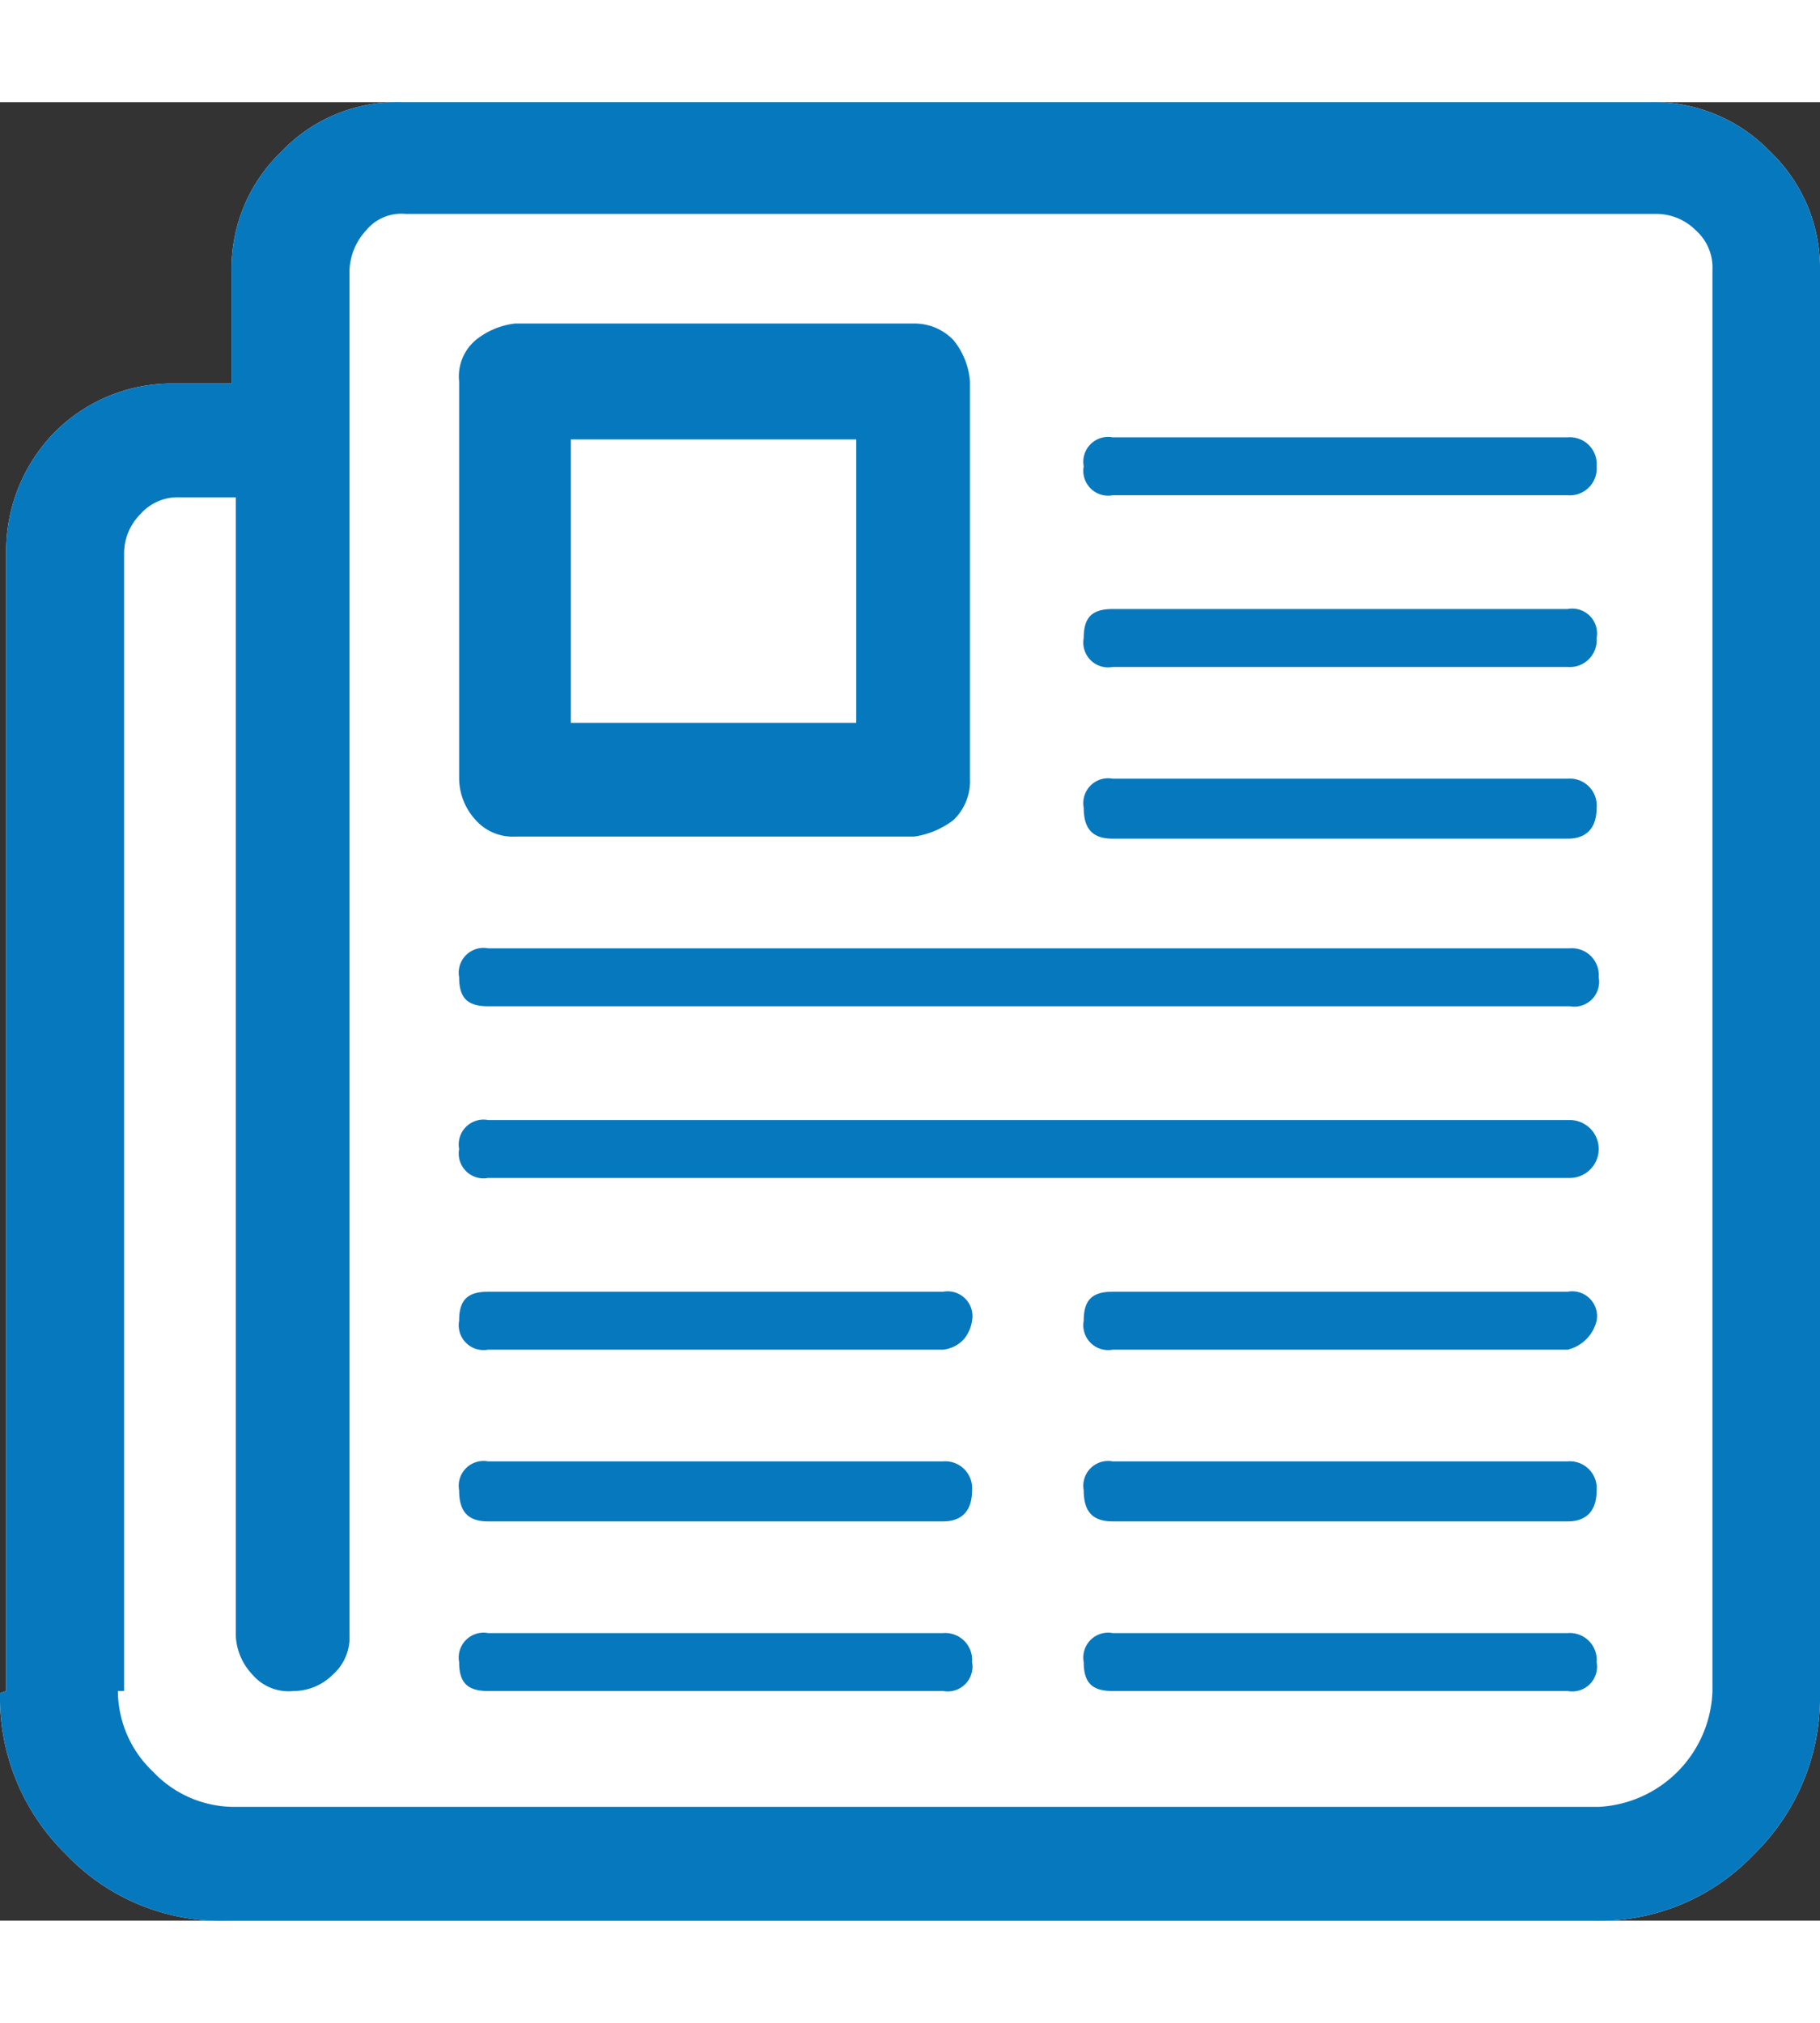 <svg id="Livello_1" data-name="Livello 1" xmlns="http://www.w3.org/2000/svg" width="171" height="190" viewBox="0 0 88 87.9">
    <rect x="0" y="0" width="88" height="87.9" fill="#333333" stroke="none"/>
    <title>icon-industry-media</title>
    <g>
        <path d="M.3,76.8v-55A8.2,8.2,0,0,1,2.6,16a8,8,0,0,1,5.8-2.4h2.8V8.2a7.8,7.8,0,0,1,2.4-5.8A7.7,7.7,0,0,1,19.4,0H79.8a7.8,7.8,0,0,1,5.8,2.4A7.8,7.8,0,0,1,88,8.2V76.9a10.6,10.6,0,0,1-3.2,7.8A10.3,10.3,0,0,1,77,87.9H11a10.3,10.3,0,0,1-7.8-3.2A10.6,10.6,0,0,1,0,76.9Z" fill="#fff"/>
        <path d="M.3,76.8v-55A8.2,8.2,0,0,1,2.6,16a8,8,0,0,1,5.8-2.4h2.8V8.2a7.8,7.8,0,0,1,2.4-5.8A7.7,7.7,0,0,1,19.4,0H79.8a7.8,7.8,0,0,1,5.8,2.4A7.8,7.8,0,0,1,88,8.2V76.9a10.6,10.6,0,0,1-3.2,7.8A10.3,10.3,0,0,1,77,87.9H11a10.3,10.3,0,0,1-7.8-3.2A10.6,10.6,0,0,1,0,76.9Zm5.4,0a5.4,5.4,0,0,0,1.7,3.9,5.4,5.4,0,0,0,3.9,1.7h66a5.8,5.8,0,0,0,5.5-5.6V8.1A2.4,2.4,0,0,0,82,6.2a2.7,2.7,0,0,0-1.9-.8H19.6a2.2,2.2,0,0,0-1.9.8,3,3,0,0,0-.8,1.9v66a2.4,2.4,0,0,1-.8,1.9,2.7,2.7,0,0,1-1.9.8,2.3,2.3,0,0,1-2-.8,2.9,2.9,0,0,1-.8-1.9v-55H8.7a2.4,2.4,0,0,0-1.9.8A2.7,2.7,0,0,0,6,21.8v55ZM22.2,32.7V13.5a2.3,2.3,0,0,1,.8-2,3.7,3.7,0,0,1,1.9-.8H44.2a2.6,2.6,0,0,1,1.9.8,3.6,3.6,0,0,1,.8,2V32.7a2.6,2.6,0,0,1-.8,2,4.1,4.1,0,0,1-1.9.8H24.9a2.4,2.4,0,0,1-1.9-.8A3,3,0,0,1,22.2,32.7Zm0,9.6a1.2,1.2,0,0,1,1.4-1.4H75.9a1.3,1.3,0,0,1,1.4,1.4,1.2,1.2,0,0,1-1.4,1.4H23.6C22.6,43.7,22.2,43.3,22.2,42.3Zm0,8.3a1.2,1.2,0,0,1,1.4-1.4H75.9a1.4,1.4,0,0,1,0,2.8H23.6A1.2,1.2,0,0,1,22.2,50.6Zm0,8.3c0-1,.4-1.4,1.4-1.4h22A1.2,1.2,0,0,1,47,58.9a1.8,1.8,0,0,1-.4.9,1.6,1.6,0,0,1-1,.5h-22A1.2,1.2,0,0,1,22.2,58.9Zm0,8.2a1.2,1.2,0,0,1,1.4-1.4h22A1.3,1.3,0,0,1,47,67.1c0,1-.5,1.5-1.4,1.5h-22C22.6,68.6,22.2,68.1,22.2,67.1Zm0,8.3A1.2,1.2,0,0,1,23.6,74h22A1.3,1.3,0,0,1,47,75.4a1.2,1.2,0,0,1-1.4,1.4h-22C22.6,76.8,22.2,76.4,22.2,75.4ZM27.6,30H41.4V16.3H27.6ZM52.4,17.6a1.2,1.2,0,0,1,1.4-1.4h22a1.3,1.3,0,0,1,1.4,1.4A1.3,1.3,0,0,1,75.8,19h-22A1.2,1.2,0,0,1,52.4,17.6Zm0,8.3c0-1,.4-1.4,1.4-1.4h22a1.2,1.2,0,0,1,1.4,1.4,1.3,1.3,0,0,1-1.4,1.4h-22A1.2,1.2,0,0,1,52.4,25.9Zm0,8.2a1.2,1.2,0,0,1,1.4-1.4h22a1.3,1.3,0,0,1,1.4,1.4c0,1-.5,1.5-1.4,1.5h-22C52.8,35.6,52.4,35.1,52.4,34.1Zm0,24.8c0-1,.4-1.4,1.4-1.4h22a1.2,1.2,0,0,1,1.4,1.4,1.9,1.9,0,0,1-1.4,1.4h-22A1.2,1.2,0,0,1,52.4,58.9Zm0,8.2a1.2,1.2,0,0,1,1.4-1.4h22a1.3,1.3,0,0,1,1.4,1.4c0,1-.5,1.5-1.4,1.5h-22C52.8,68.6,52.4,68.1,52.4,67.1Zm0,8.3A1.2,1.2,0,0,1,53.8,74h22a1.3,1.3,0,0,1,1.4,1.4,1.2,1.2,0,0,1-1.4,1.4h-22C52.8,76.8,52.4,76.4,52.4,75.4Z" fill="#0678be"/>
    </g>
</svg>
